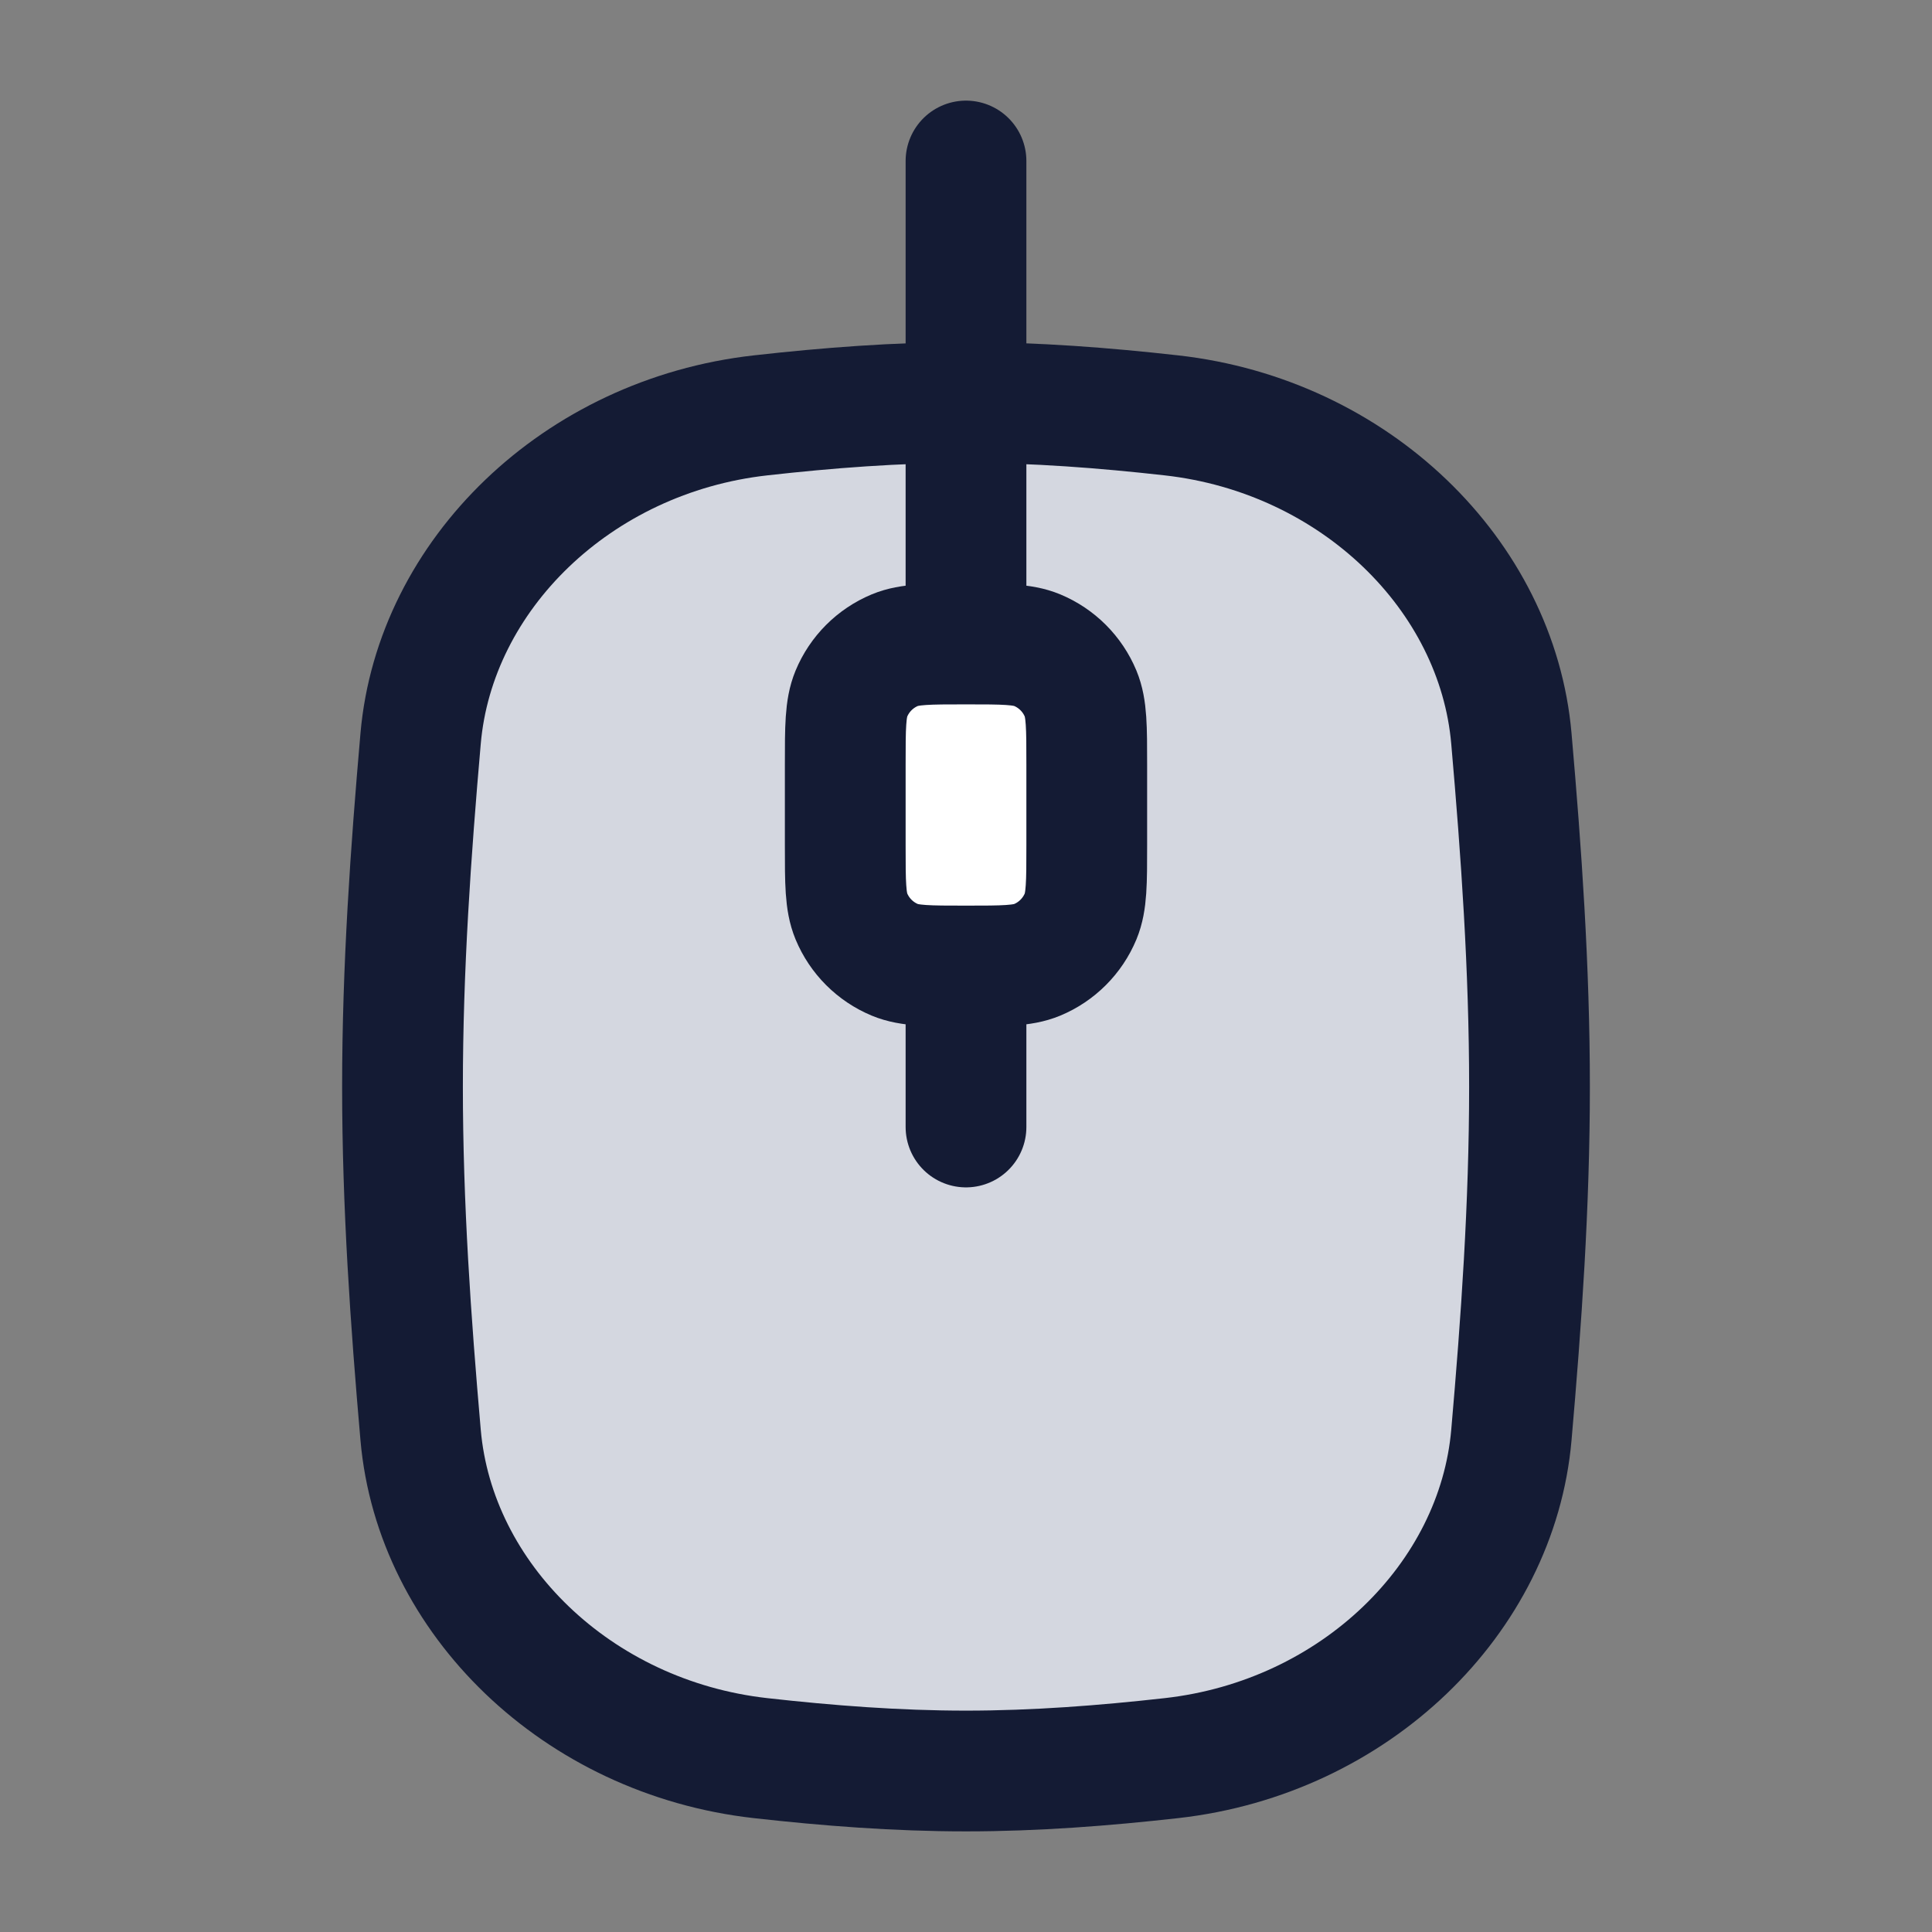 <svg width="24" height="24" viewBox="0 0 24 24" fill="none" xmlns="http://www.w3.org/2000/svg">
<rect x="0" y="0" width="24" height="24" fill="#808080" stroke="none"/>
<path d="M5.225 17.826C5.402 19.858 7.169 21.584 9.447 21.84C10.285 21.934 11.137 22 12 22C12.863 22 13.715 21.934 14.553 21.84C16.831 21.584 18.598 19.858 18.775 17.826C18.898 16.417 19 14.972 19 13.5C19 12.028 18.898 10.583 18.775 9.175C18.598 7.142 16.831 5.416 14.553 5.16C13.715 5.066 12.863 5 12 5C11.137 5 10.285 5.066 9.447 5.16C7.169 5.416 5.402 7.142 5.225 9.175C5.102 10.583 5 12.028 5 13.5C5 14.972 5.102 16.417 5.225 17.826Z" fill="#D4D7E0"/>
<path d="M5.225 17.826C5.402 19.858 7.169 21.584 9.447 21.84C10.285 21.934 11.137 22 12 22C12.863 22 13.715 21.934 14.553 21.84C16.831 21.584 18.598 19.858 18.775 17.826C18.898 16.417 19 14.972 19 13.5C19 12.028 18.898 10.583 18.775 9.175C18.598 7.142 16.831 5.416 14.553 5.16C13.715 5.066 12.863 5 12 5C11.137 5 10.285 5.066 9.447 5.16C7.169 5.416 5.402 7.142 5.225 9.175C5.102 10.583 5 12.028 5 13.5C5 14.972 5.102 16.417 5.225 17.826Z" stroke="#141B34" stroke-width="1.5"/>
<path d="M12 2L12 8M12 12L12 14" stroke="#141B34" stroke-width="1.5" stroke-linecap="round" stroke-linejoin="round"/>
<path d="M10.5 9.5C10.5 9.034 10.5 8.801 10.576 8.617C10.678 8.372 10.872 8.178 11.117 8.076C11.301 8 11.534 8 12 8C12.466 8 12.699 8 12.883 8.076C13.128 8.178 13.322 8.372 13.424 8.617C13.5 8.801 13.5 9.034 13.5 9.5V10.5C13.5 10.966 13.5 11.199 13.424 11.383C13.322 11.628 13.128 11.822 12.883 11.924C12.699 12 12.466 12 12 12C11.534 12 11.301 12 11.117 11.924C10.872 11.822 10.678 11.628 10.576 11.383C10.5 11.199 10.5 10.966 10.5 10.5V9.5Z" fill="white"/>
<path d="M10.5 9.5C10.5 9.034 10.5 8.801 10.576 8.617C10.678 8.372 10.872 8.178 11.117 8.076C11.301 8 11.534 8 12 8C12.466 8 12.699 8 12.883 8.076C13.128 8.178 13.322 8.372 13.424 8.617C13.5 8.801 13.5 9.034 13.5 9.5V10.5C13.5 10.966 13.5 11.199 13.424 11.383C13.322 11.628 13.128 11.822 12.883 11.924C12.699 12 12.466 12 12 12C11.534 12 11.301 12 11.117 11.924C10.872 11.822 10.678 11.628 10.576 11.383C10.5 11.199 10.5 10.966 10.5 10.5V9.5Z" stroke="#141B34" stroke-width="1.5"/>
</svg>
